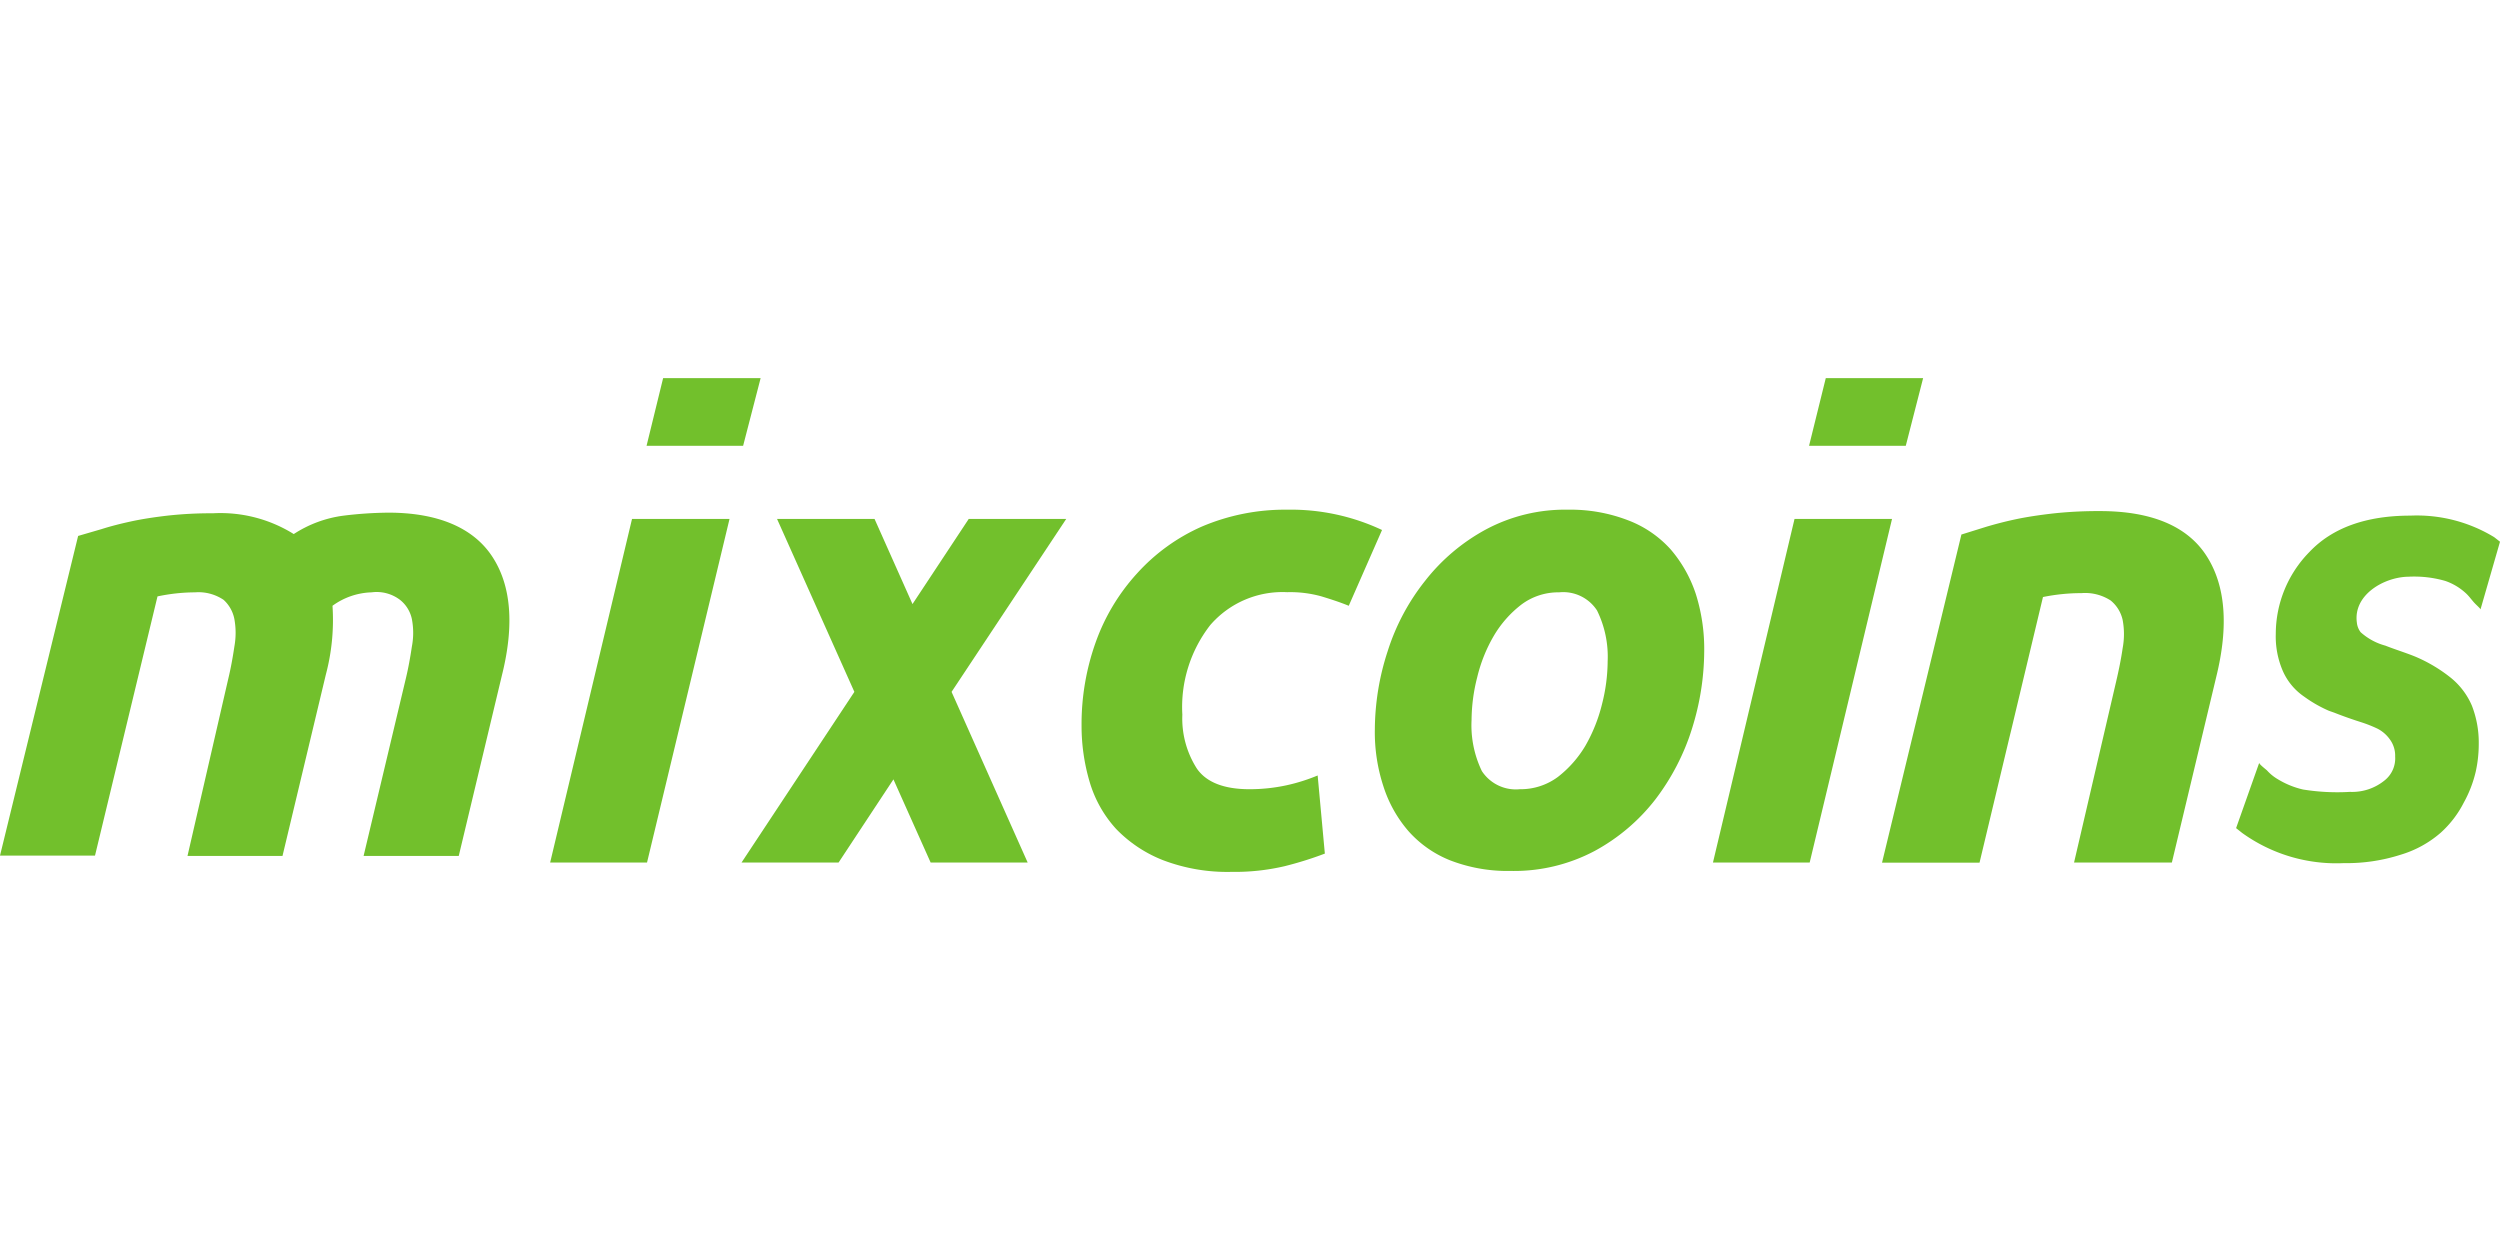 <svg id="Calque_1" data-name="Calque 1" xmlns="http://www.w3.org/2000/svg" viewBox="0 0 160 80"><defs><style>.cls-1{fill:#72c02c;}</style></defs><title>mixcoins</title><g id="mixcoins"><path class="cls-1" d="M82.38,37.9a7.43,7.43,0,0,1,2.2.27c.59.18,1.18.37,1.74.6l2.13-4.85a13.7,13.7,0,0,0-6.07-1.3,13.57,13.57,0,0,0-5.46,1.08,12.22,12.22,0,0,0-4.15,3,13,13,0,0,0-2.64,4.39,15.59,15.59,0,0,0-.91,5.36,12.64,12.64,0,0,0,.52,3.6,7.68,7.68,0,0,0,1.69,3,8.46,8.46,0,0,0,3,2,11.56,11.56,0,0,0,4.39.75,14,14,0,0,0,3.38-.36,22.71,22.71,0,0,0,2.59-.81l-.46-5a11.62,11.62,0,0,1-2,.63,11.21,11.21,0,0,1-2.35.25c-1.64,0-2.77-.44-3.38-1.32a5.94,5.94,0,0,1-.93-3.45A8.54,8.54,0,0,1,77.46,40,6.11,6.11,0,0,1,82.38,37.9Z"/><path class="cls-1" d="M106.93,35.17a7,7,0,0,0-2.73-1.87,10.23,10.23,0,0,0-3.83-.68,10.74,10.74,0,0,0-5.28,1.27,12.45,12.45,0,0,0-3.88,3.28,14,14,0,0,0-2.4,4.51,16.33,16.33,0,0,0-.82,5,11.1,11.1,0,0,0,.55,3.65,8.16,8.16,0,0,0,1.6,2.86,7.06,7.06,0,0,0,2.69,1.88,10.2,10.2,0,0,0,3.85.67,11,11,0,0,0,5.38-1.28,12.34,12.34,0,0,0,3.87-3.28,14.73,14.73,0,0,0,2.35-4.52,16.8,16.8,0,0,0,.79-5,11.7,11.7,0,0,0-.54-3.65A8.43,8.43,0,0,0,106.93,35.17Zm-4.4,9.89a10.2,10.2,0,0,1-1.06,2.66,7.14,7.14,0,0,1-1.76,2,4,4,0,0,1-2.44.79,2.6,2.6,0,0,1-2.43-1.16,6.74,6.74,0,0,1-.66-3.27,11.27,11.27,0,0,1,.36-2.73A9.74,9.74,0,0,1,95.6,40.7a7,7,0,0,1,1.76-2,3.92,3.92,0,0,1,2.42-.79,2.58,2.58,0,0,1,2.43,1.16,6.7,6.7,0,0,1,.68,3.26A11.28,11.28,0,0,1,102.53,45.06Z"/><polygon class="cls-1" points="114.85 33.21 109.63 55.2 115.82 55.2 121.09 33.21 114.85 33.21"/><polygon class="cls-1" points="35.21 55.2 41.41 55.2 46.69 33.21 40.45 33.21 35.21 55.2"/><polygon class="cls-1" points="48.68 24.2 42.44 24.2 41.38 28.53 47.56 28.53 48.68 24.2"/><polygon class="cls-1" points="123.08 24.2 116.85 24.2 115.78 28.53 121.97 28.53 123.08 24.2"/><path class="cls-1" d="M134.41,32.71a26.63,26.63,0,0,0-3,.15c-.88.1-1.68.22-2.39.37s-1.35.32-1.92.49l-1.57.49-5.08,21h6.24l4.06-17a12.32,12.32,0,0,1,2.47-.25,3,3,0,0,1,1.86.47,2.22,2.22,0,0,1,.77,1.25,4.9,4.9,0,0,1,0,1.8c-.1.69-.24,1.38-.41,2.11L132.74,55.2H139l2.84-11.88c.81-3.29.59-5.88-.64-7.77S137.67,32.71,134.41,32.71Z"/><path class="cls-1" d="M24.86,32.81A25,25,0,0,0,22,33a7.62,7.62,0,0,0-3.2,1.18,8.85,8.85,0,0,0-5.17-1.33,25.27,25.27,0,0,0-2.91.15c-.86.1-1.64.22-2.33.37s-1.32.31-1.88.49L5,34.3,0,54.76H6.08l4-16.59a11.75,11.75,0,0,1,2.4-.26,2.88,2.88,0,0,1,1.83.48A2.23,2.23,0,0,1,15,39.62a4.92,4.92,0,0,1,0,1.76c-.1.67-.22,1.35-.39,2.06L12,54.78h6.08l2.77-11.59a13.67,13.67,0,0,0,.43-4.42,4.46,4.46,0,0,1,2.5-.86,2.47,2.47,0,0,1,1.82.48,2.12,2.12,0,0,1,.76,1.23,4.68,4.68,0,0,1,0,1.76c-.1.67-.22,1.35-.39,2.06L23.27,54.78h6.09l2.77-11.59c.8-3.22.58-5.75-.64-7.59S28,32.81,24.86,32.81Z"/><polygon class="cls-1" points="62 33.21 58.4 38.66 55.97 33.21 49.73 33.21 54.68 44.28 47.46 55.2 53.67 55.2 57.18 49.88 59.56 55.2 65.77 55.2 60.9 44.28 68.24 33.21 62 33.21"/><path class="cls-1" d="M159.63,34.38A9.51,9.51,0,0,0,154.27,33c-2.84,0-5,.78-6.46,2.32a7.49,7.49,0,0,0-2.16,5.25,5.56,5.56,0,0,0,.42,2.3,3.87,3.87,0,0,0,1.39,1.71,8.34,8.34,0,0,0,1.59.91l.34.12c.38.15.84.32,1.41.51l.31.1a8.32,8.32,0,0,1,1.06.42,2.21,2.21,0,0,1,.78.68,1.76,1.76,0,0,1,.34,1.1,1.8,1.8,0,0,1-.68,1.53,3.28,3.28,0,0,1-2.21.73,13.76,13.76,0,0,1-3-.15,5.42,5.42,0,0,1-1.62-.66,2.87,2.87,0,0,1-.69-.56c-.07-.07-.51-.4-.5-.49L143.11,53l.39.31A10.31,10.31,0,0,0,150,55.24a11.32,11.32,0,0,0,3.65-.54,6.91,6.91,0,0,0,2.56-1.41,6.65,6.65,0,0,0,1.47-1.92,7.67,7.67,0,0,0,.77-2,8.19,8.19,0,0,0,.19-1.79,6.51,6.51,0,0,0-.44-2.42,4.65,4.65,0,0,0-1.32-1.76A9.63,9.63,0,0,0,154.52,42c-.6-.24-1.25-.44-1.86-.68a3.87,3.87,0,0,1-1.58-.86,1.21,1.21,0,0,1-.24-.61c-.25-1.79,1.76-2.92,3.29-2.94a7.2,7.2,0,0,1,2.37.27,3.73,3.73,0,0,1,1.34.81c.18.17.33.38.49.56s.44.41.42.46L160,34.67Z"/></g></svg>